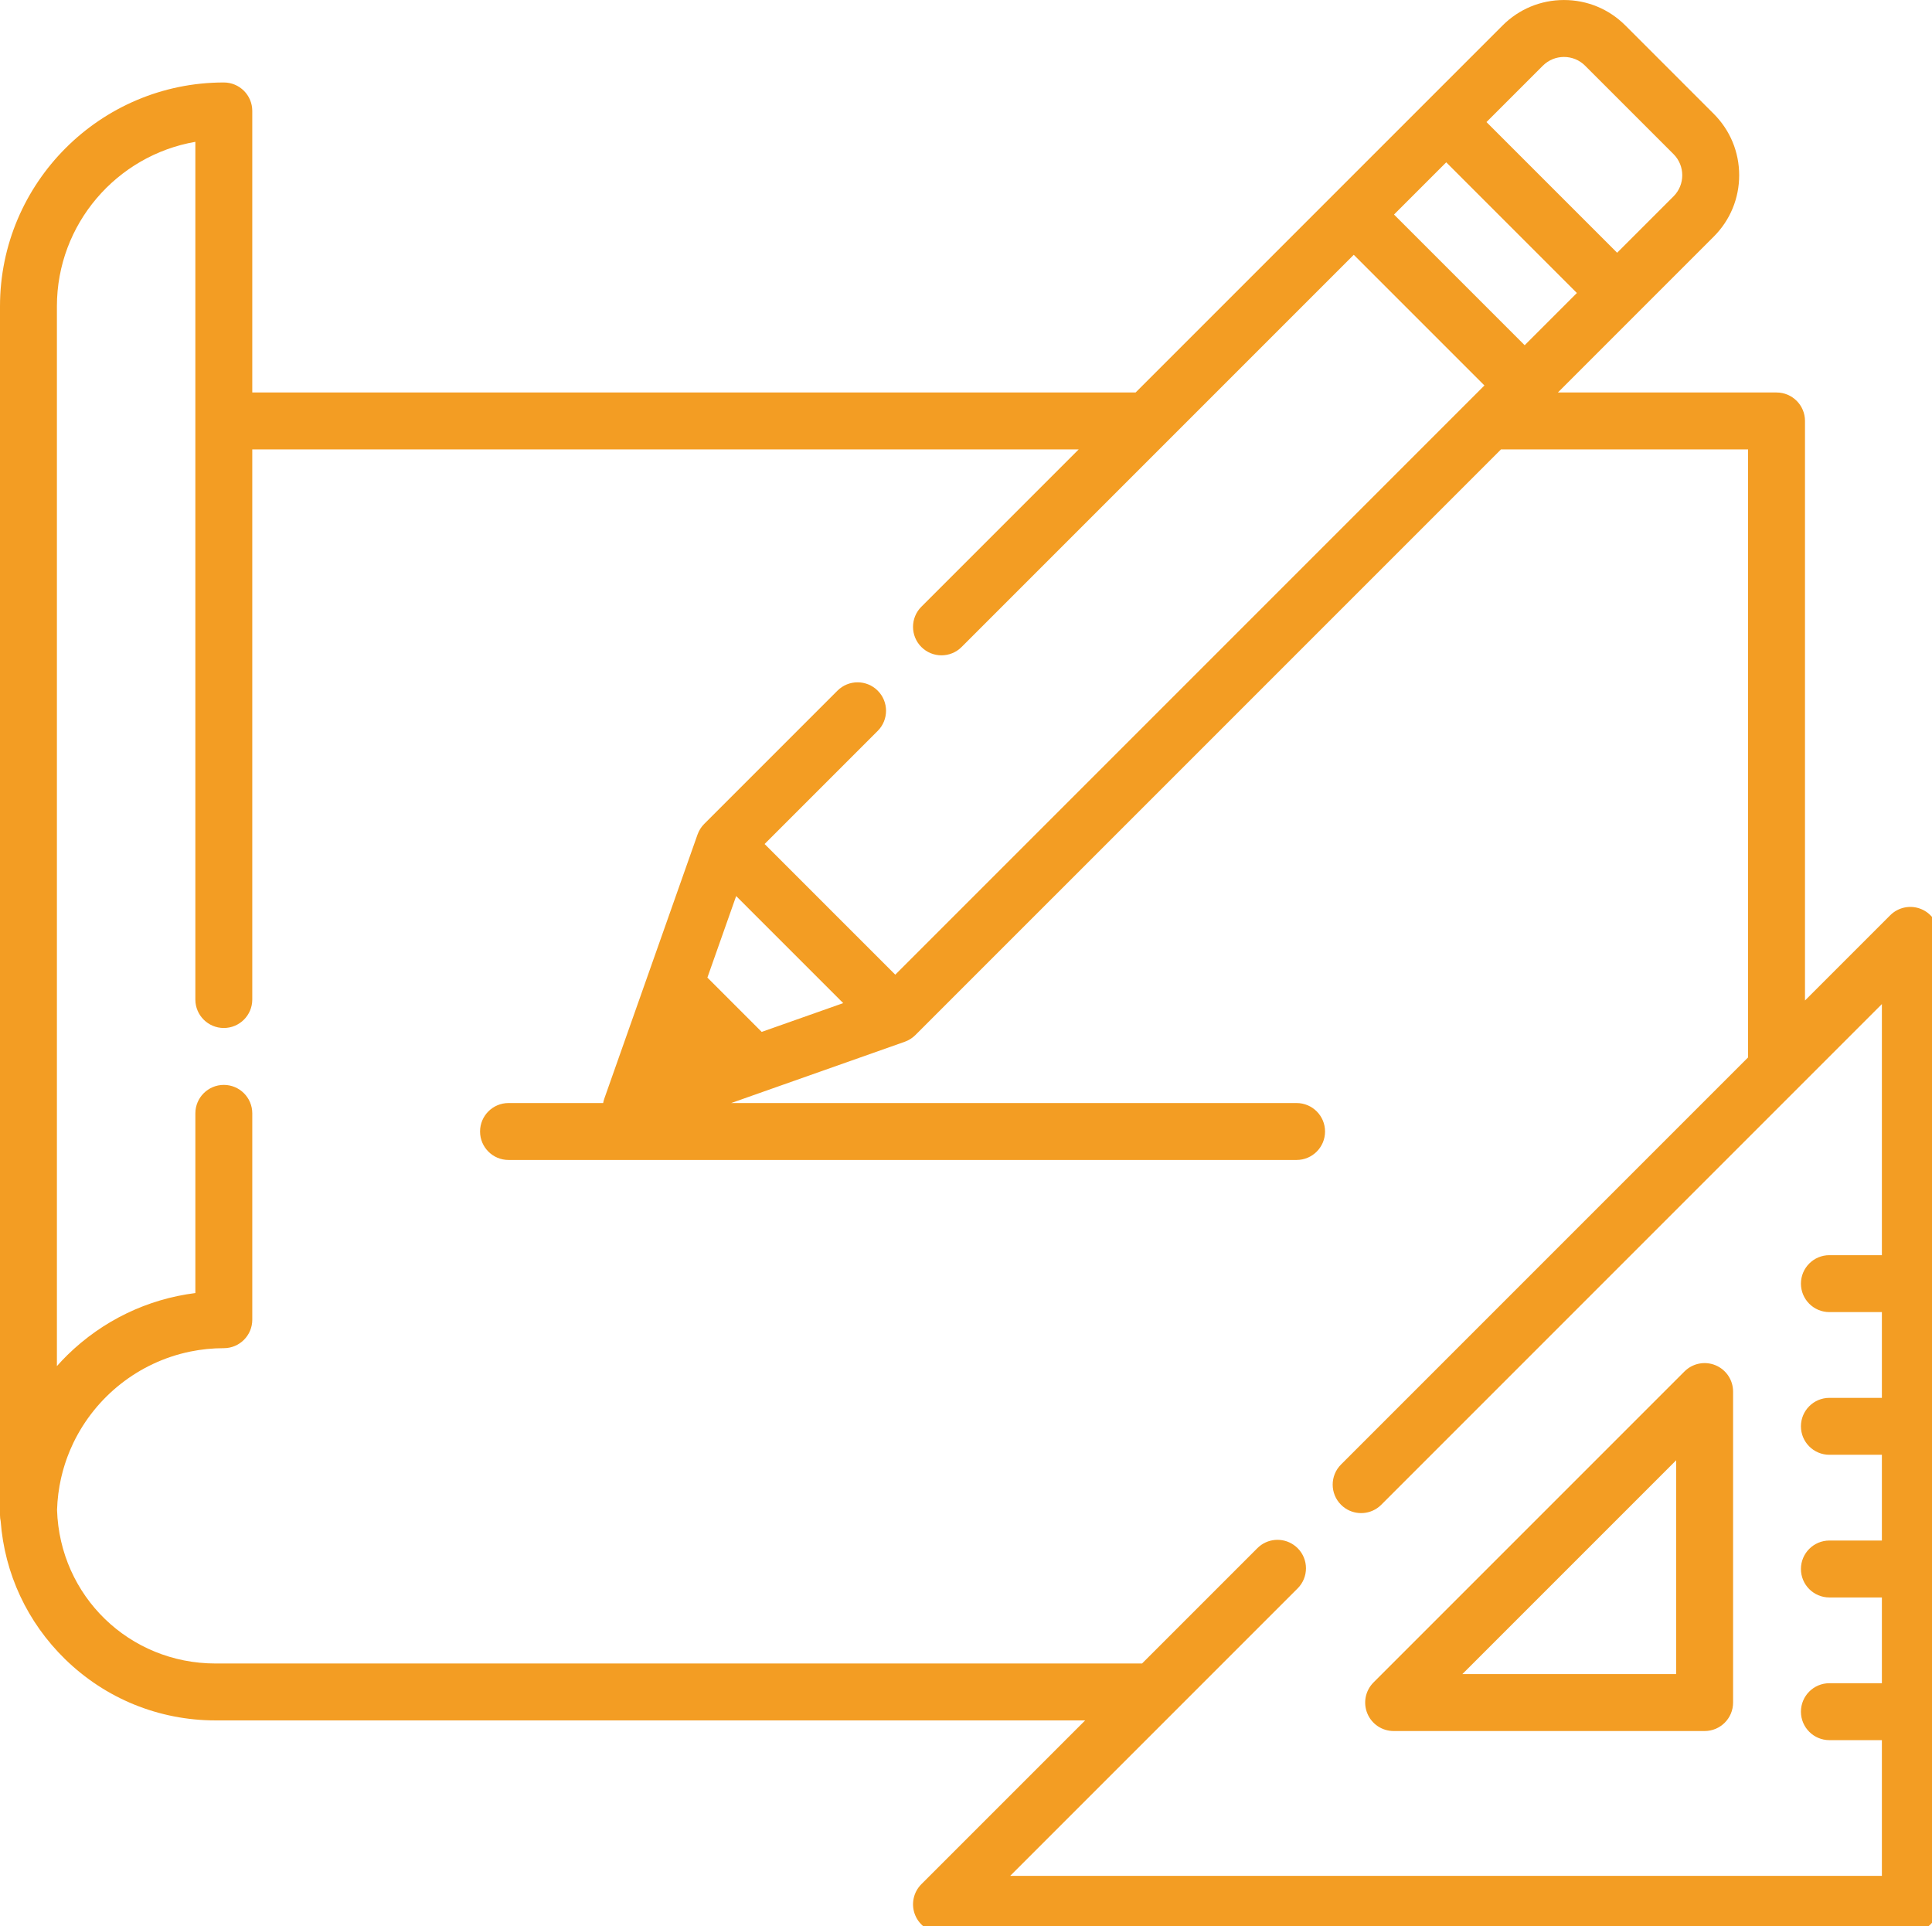 <?xml version="1.0" encoding="UTF-8" standalone="no"?>
<svg
   xmlns:dc="http://purl.org/dc/elements/1.1/"
   xmlns:cc="http://creativecommons.org/ns#"
   xmlns:rdf="http://www.w3.org/1999/02/22-rdf-syntax-ns#"
   xmlns:svg="http://www.w3.org/2000/svg"
   xmlns="http://www.w3.org/2000/svg"
   height="49.84"
   width="50"
   xml:space="preserve"
   viewBox="0 0 50 49.84"
   y="0px"
   x="0px"
   id="Capa_1"
   version="1.1"><defs
   id="defs47" />
<g
   style="fill:#f39d23;fill-opacity:1"
   transform="matrix(0.098,0,0,0.098,0,-0.08)"
   id="g6">
	<g
   style="fill:#f39d23;fill-opacity:1"
   id="g4">
		<path
   style="fill:#f39d23;fill-opacity:1"
   id="path2"
   d="m 453.034,361.322 c -2.808,-1.164 -6.04,-0.521 -8.19,1.628 l -82.126,82.126 c -2.149,2.15 -2.792,5.382 -1.628,8.19 1.162,2.809 3.904,4.639 6.943,4.639 h 82.126 c 4.151,0 7.515,-3.364 7.515,-7.515 v -82.126 c -10e-4,-3.039 -1.832,-5.779 -4.64,-6.942 z m -66.861,81.554 56.469,-56.469 v 56.469 z" />
	</g>
</g>
<g
   style="fill:#f39d23;fill-opacity:1"
   transform="matrix(0.098,0,0,0.098,0,-0.08)"
   id="g12">
	<g
   style="fill:#f39d23;fill-opacity:1"
   id="g10">
		<path
   style="fill:#f39d23;fill-opacity:1"
   id="path8"
   d="m 507.361,240.867 c -2.808,-1.164 -6.04,-0.521 -8.19,1.628 l -22.507,22.507 V 111.971 c 0,-4.151 -3.365,-7.515 -7.515,-7.515 h -57.741 l 20.96,-20.96 c 0.003,-0.003 0.006,-0.007 0.009,-0.01 L 452.573,63.29 c 4.327,-4.327 6.71,-10.083 6.71,-16.203 0,-6.12 -2.383,-11.874 -6.71,-16.203 L 429.219,7.53 c -4.327,-4.327 -10.083,-6.71 -16.203,-6.71 -6.12,0 -11.875,2.383 -16.203,6.71 l -20.206,20.206 -24.416,24.416 -52.303,52.303 H 66.62 V 30.11 c 0,-4.151 -3.365,-7.515 -7.515,-7.515 C 26.515,22.597 0,49.11 0,81.702 v 319.186 c 0,0.555 0.064,1.095 0.178,1.615 1.038,13.829 7.021,26.678 17.02,36.432 10.688,10.424 24.797,16.165 39.729,16.165 h 229.638 l -43.249,43.249 c -2.149,2.15 -2.792,5.381 -1.629,8.19 1.163,2.808 3.904,4.639 6.943,4.639 h 255.855 c 4.15,0 7.515,-3.364 7.515,-7.515 V 247.81 c 0,-3.039 -1.832,-5.78 -4.639,-6.943 z M 407.443,18.159 c 3.072,-3.074 8.077,-3.074 11.149,0 l 23.355,23.355 c 3.074,3.073 3.074,8.076 0,11.15 L 427.056,67.556 392.55,33.051 Z m -25.521,25.52 34.505,34.504 -13.789,13.789 -34.503,-34.504 z m 115.05,288.573 h -13.865 c -4.151,0 -7.515,3.364 -7.515,7.515 0,4.151 3.364,7.515 7.515,7.515 h 13.865 v 22.646 h -13.865 c -4.151,0 -7.515,3.364 -7.515,7.515 0,4.151 3.364,7.515 7.515,7.515 h 13.865 v 22.645 h -13.865 c -4.151,0 -7.515,3.364 -7.515,7.515 0,4.151 3.364,7.515 7.515,7.515 h 13.865 v 22.646 h -13.865 c -4.151,0 -7.515,3.365 -7.515,7.515 0,4.151 3.364,7.515 7.515,7.515 h 13.865 v 35.842 h -230.2 l 75.908,-75.907 c 2.935,-2.936 2.935,-7.693 0,-10.628 -0.337,-0.337 -0.699,-0.629 -1.078,-0.889 -2.926,-2.004 -6.952,-1.709 -9.551,0.889 l -30.456,30.456 H 56.928 c -22.792,0 -41.14,-17.794 -41.862,-40.545 0.043,-1.428 0.154,-2.844 0.332,-4.244 10e-4,-0.008 0.002,-0.016 0.003,-0.024 0.084,-0.665 0.185,-1.327 0.3,-1.985 0.013,-0.075 0.027,-0.15 0.04,-0.225 0.105,-0.587 0.223,-1.171 0.352,-1.753 0.036,-0.162 0.074,-0.324 0.112,-0.485 0.114,-0.492 0.237,-0.981 0.369,-1.468 0.072,-0.264 0.147,-0.525 0.224,-0.788 0.11,-0.382 0.224,-0.763 0.345,-1.14 0.121,-0.377 0.25,-0.75 0.381,-1.123 0.091,-0.261 0.181,-0.522 0.279,-0.781 0.183,-0.492 0.377,-0.979 0.577,-1.462 0.057,-0.139 0.113,-0.28 0.172,-0.419 0.257,-0.6 0.524,-1.193 0.806,-1.779 0.012,-0.025 0.023,-0.05 0.035,-0.075 5.878,-12.164 17.183,-21.233 30.75,-24.047 0.038,-0.008 0.076,-0.017 0.114,-0.025 0.622,-0.127 1.25,-0.236 1.882,-0.337 0.105,-0.017 0.21,-0.038 0.317,-0.054 0.571,-0.087 1.148,-0.155 1.725,-0.22 0.162,-0.018 0.323,-0.043 0.486,-0.059 0.557,-0.056 1.119,-0.093 1.681,-0.128 0.178,-0.011 0.356,-0.03 0.534,-0.039 0.736,-0.037 1.478,-0.056 2.223,-0.056 4.15,0 7.515,-3.364 7.515,-7.515 v -54.489 c 0,-4.151 -3.365,-7.515 -7.515,-7.515 -4.15,0 -7.515,3.364 -7.515,7.515 v 47.447 c -12.69,1.605 -24.469,7.265 -33.757,16.335 -0.977,0.954 -1.903,1.946 -2.805,2.954 V 81.702 c 0,-21.741 15.826,-39.858 36.561,-43.436 v 73.705 152.777 0.001 c 0,4.15 3.365,7.515 7.515,7.515 4.15,0 7.515,-3.365 7.515,-7.515 v -0.001 -145.262 h 218.24 l -41.544,41.544 c -2.935,2.936 -2.935,7.693 0,10.628 2.935,2.934 7.693,2.934 10.627,0 l 54.373,-54.373 c 0.002,-0.002 0.003,-0.004 0.005,-0.005 l 49.185,-49.185 34.503,34.505 -4.048,4.048 c -0.003,0.003 -0.007,0.006 -0.01,0.009 l -151.528,151.53 -34.504,-34.504 29.868,-29.868 c 2.935,-2.936 2.935,-7.693 0,-10.628 -2.935,-2.934 -7.693,-2.934 -10.627,0 l -35.183,35.182 c -0.188,0.188 -0.364,0.387 -0.529,0.591 -0.055,0.068 -0.104,0.141 -0.156,0.212 -0.106,0.141 -0.21,0.283 -0.307,0.431 -0.055,0.086 -0.105,0.174 -0.157,0.263 -0.083,0.14 -0.163,0.282 -0.236,0.427 -0.048,0.094 -0.091,0.189 -0.135,0.287 -0.067,0.147 -0.129,0.297 -0.186,0.447 -0.02,0.053 -0.046,0.103 -0.065,0.156 l -14.641,41.475 -9.982,28.279 c -0.132,0.376 -0.227,0.758 -0.298,1.143 h -24.992 c -4.15,0 -7.515,3.364 -7.515,7.515 0,4.151 3.365,7.515 7.515,7.515 h 208.114 c 4.151,0 7.515,-3.364 7.515,-7.515 0,-4.151 -3.364,-7.515 -7.515,-7.515 H 193.093 l 45.83,-16.178 c 0.038,-0.014 0.074,-0.033 0.112,-0.047 0.178,-0.066 0.353,-0.14 0.526,-0.219 0.069,-0.032 0.138,-0.062 0.205,-0.095 0.18,-0.09 0.357,-0.189 0.531,-0.295 0.056,-0.034 0.114,-0.065 0.169,-0.1 0.181,-0.116 0.357,-0.243 0.53,-0.377 0.043,-0.033 0.088,-0.062 0.13,-0.096 0.209,-0.168 0.414,-0.349 0.608,-0.543 L 396.378,119.487 h 65.255 V 280.033 L 354.137,387.53 c -2.935,2.936 -2.935,7.693 0,10.628 0.183,0.183 0.374,0.355 0.571,0.516 1.378,1.123 3.061,1.685 4.743,1.685 1.682,0 3.366,-0.562 4.743,-1.685 0.197,-0.16 0.388,-0.333 0.571,-0.516 0.003,-0.003 0,0 0.003,-0.003 L 496.972,265.95 Z m -274.295,-66.556 -21.526,7.599 -14.342,-14.342 7.599,-21.526 z" />
	</g>
</g>
<g
   style="fill:#f39d23;fill-opacity:1"
   transform="matrix(0.098,0,0,0.098,0,-0.08)"
   id="g14">
</g>
<g
   style="fill:#f39d23;fill-opacity:1"
   transform="matrix(0.098,0,0,0.098,0,-0.08)"
   id="g16">
</g>
<g
   style="fill:#f39d23;fill-opacity:1"
   transform="matrix(0.098,0,0,0.098,0,-0.08)"
   id="g18">
</g>
<g
   style="fill:#f39d23;fill-opacity:1"
   transform="matrix(0.098,0,0,0.098,0,-0.08)"
   id="g20">
</g>
<g
   style="fill:#f39d23;fill-opacity:1"
   transform="matrix(0.098,0,0,0.098,0,-0.08)"
   id="g22">
</g>
<g
   style="fill:#f39d23;fill-opacity:1"
   transform="matrix(0.098,0,0,0.098,0,-0.08)"
   id="g24">
</g>
<g
   style="fill:#f39d23;fill-opacity:1"
   transform="matrix(0.098,0,0,0.098,0,-0.08)"
   id="g26">
</g>
<g
   style="fill:#f39d23;fill-opacity:1"
   transform="matrix(0.098,0,0,0.098,0,-0.08)"
   id="g28">
</g>
<g
   style="fill:#f39d23;fill-opacity:1"
   transform="matrix(0.098,0,0,0.098,0,-0.08)"
   id="g30">
</g>
<g
   style="fill:#f39d23;fill-opacity:1"
   transform="matrix(0.098,0,0,0.098,0,-0.08)"
   id="g32">
</g>
<g
   style="fill:#f39d23;fill-opacity:1"
   transform="matrix(0.098,0,0,0.098,0,-0.08)"
   id="g34">
</g>
<g
   style="fill:#f39d23;fill-opacity:1"
   transform="matrix(0.098,0,0,0.098,0,-0.08)"
   id="g36">
</g>
<g
   style="fill:#f39d23;fill-opacity:1"
   transform="matrix(0.098,0,0,0.098,0,-0.08)"
   id="g38">
</g>
<g
   style="fill:#f39d23;fill-opacity:1"
   transform="matrix(0.098,0,0,0.098,0,-0.08)"
   id="g40">
</g>
<g
   style="fill:#f39d23;fill-opacity:1"
   transform="matrix(0.098,0,0,0.098,0,-0.08)"
   id="g42">
</g>
</svg>